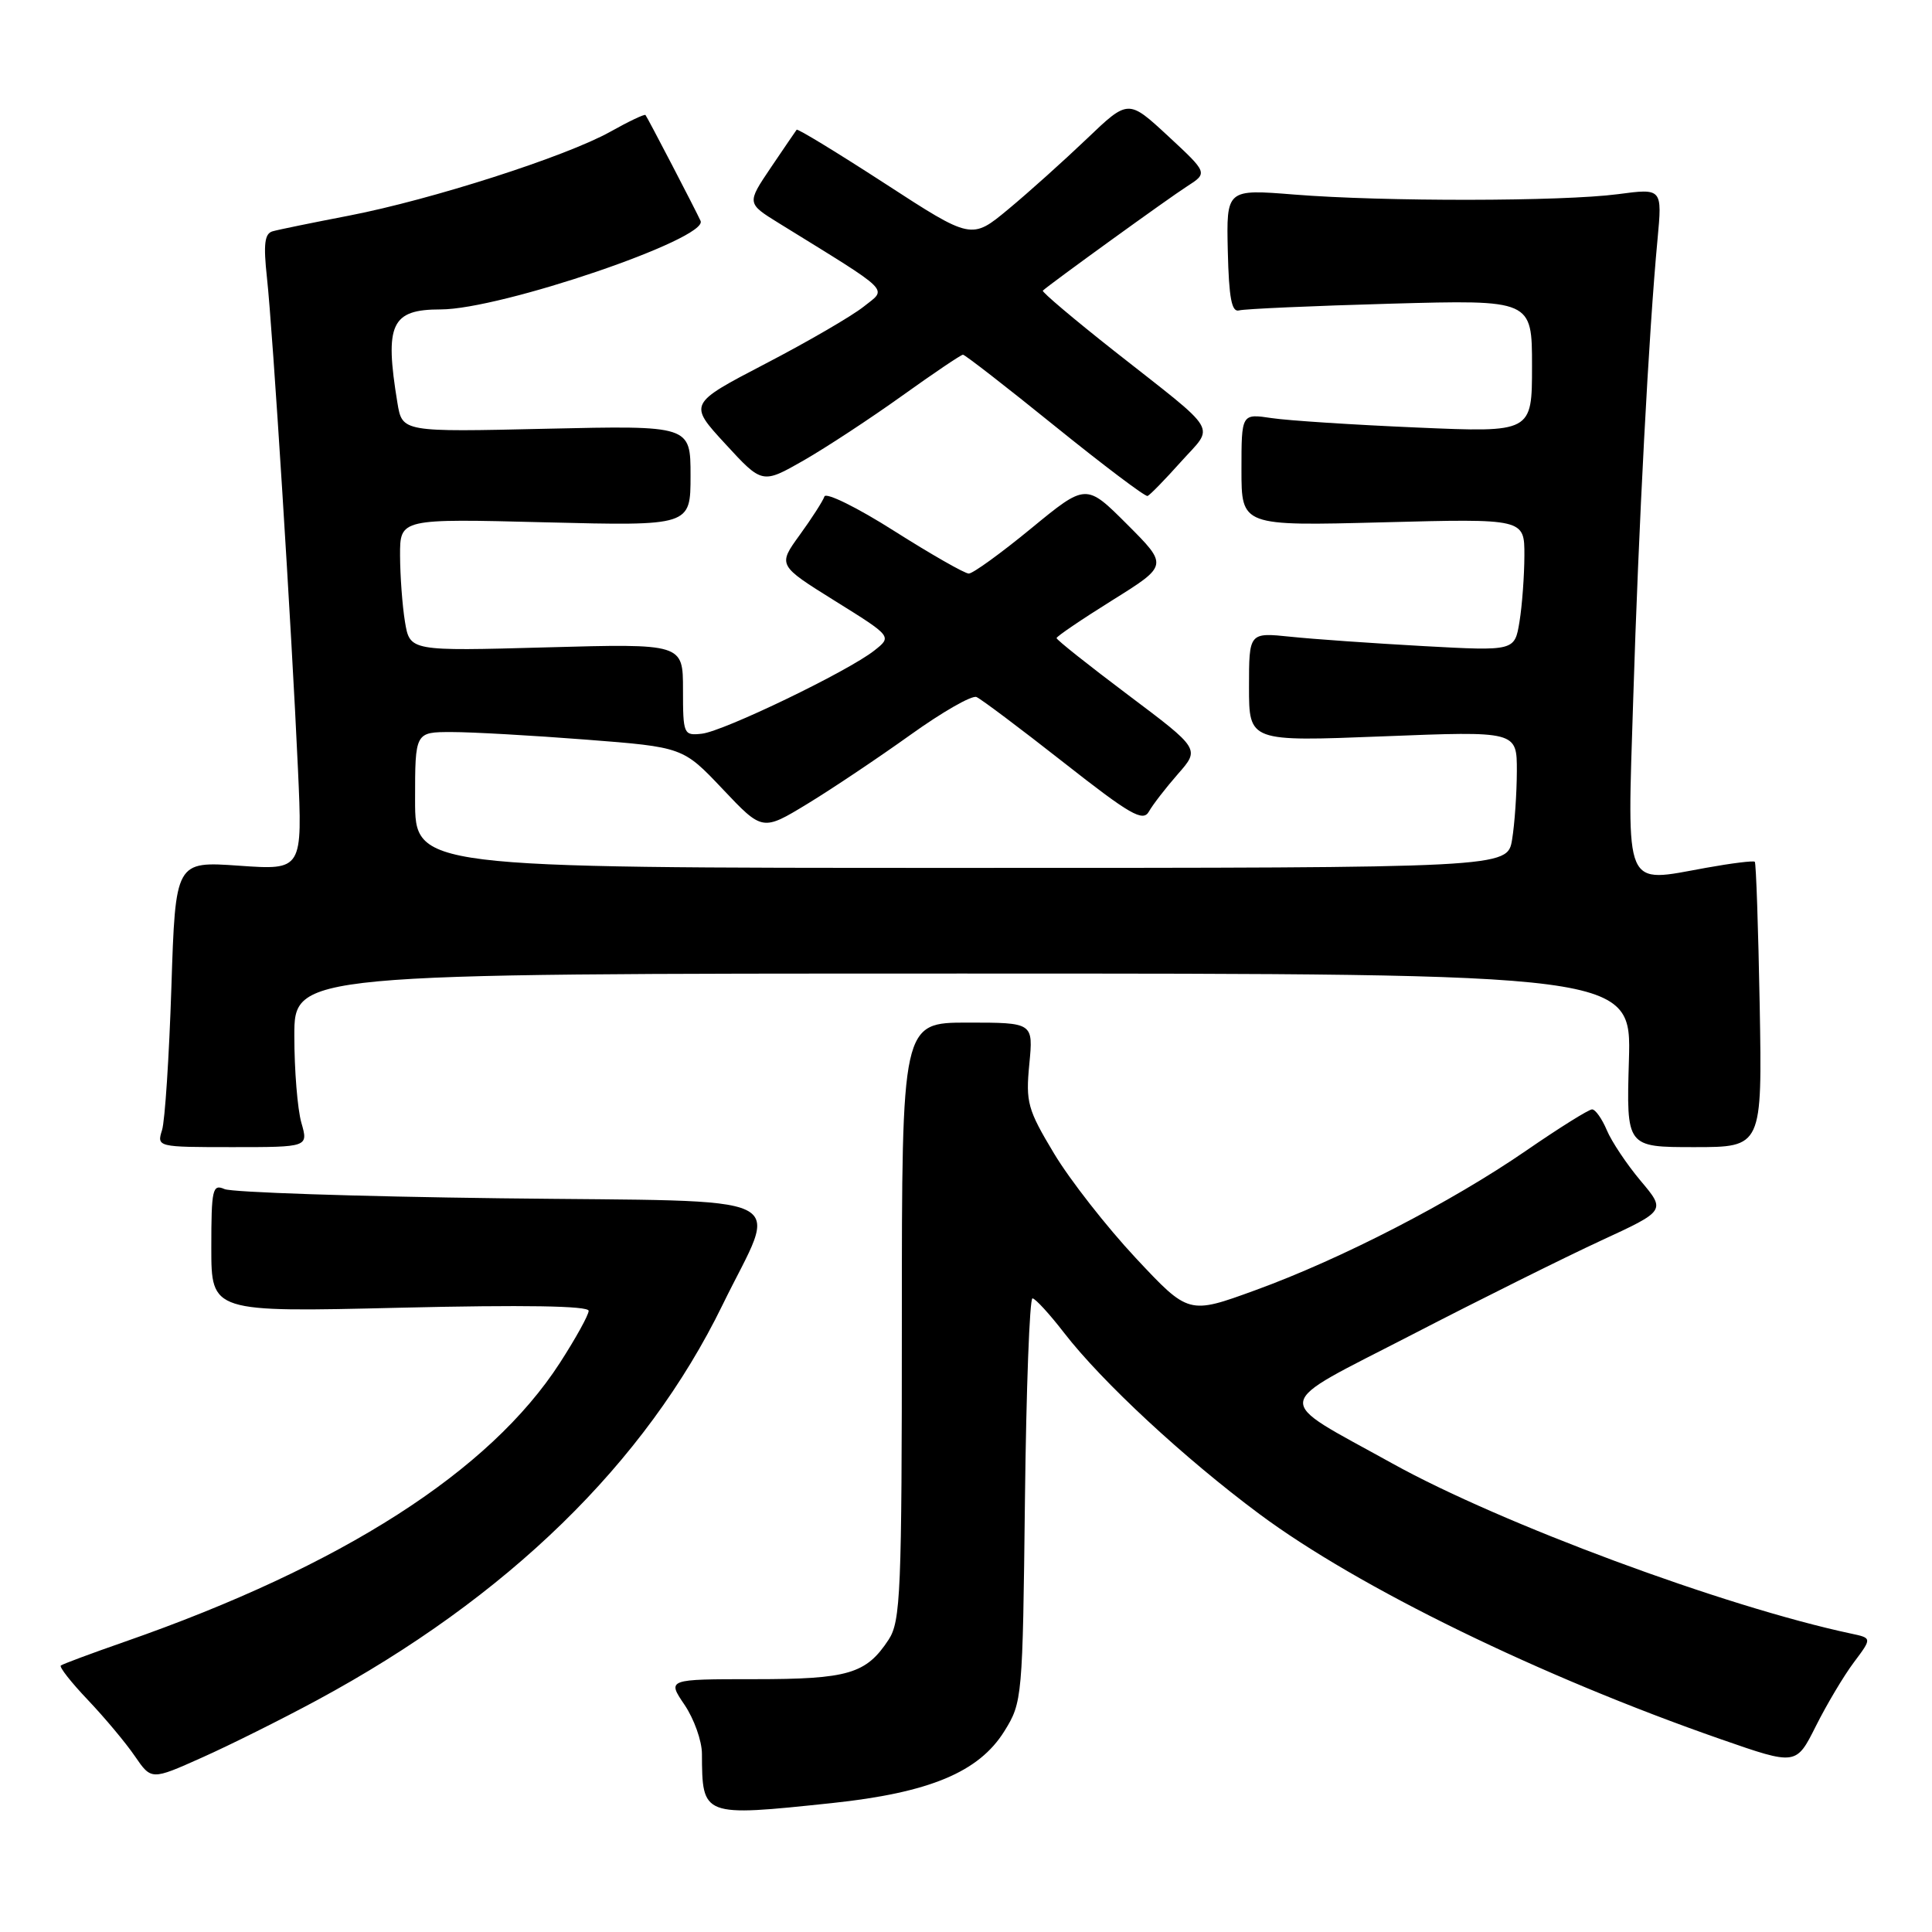 <?xml version="1.0" encoding="UTF-8" standalone="no"?>
<!DOCTYPE svg PUBLIC "-//W3C//DTD SVG 1.1//EN" "http://www.w3.org/Graphics/SVG/1.1/DTD/svg11.dtd" >
<svg xmlns="http://www.w3.org/2000/svg" xmlns:xlink="http://www.w3.org/1999/xlink" version="1.1" viewBox="0 0 256 256">
 <g >
 <path fill="currentColor"
d=" M 110.21 238.92 C 123.15 237.55 129.71 234.82 133.09 229.38 C 135.46 225.57 135.51 225.02 135.81 198.75 C 135.98 184.04 136.43 172.02 136.81 172.04 C 137.19 172.06 139.07 174.11 141.00 176.61 C 146.02 183.10 156.90 193.20 166.88 200.62 C 179.98 210.36 204.13 222.14 228.06 230.47 C 238.00 233.93 238.00 233.93 240.61 228.72 C 242.05 225.85 244.31 222.05 245.64 220.28 C 248.06 217.05 248.06 217.05 245.28 216.46 C 228.51 212.89 198.86 201.89 184.50 193.92 C 168.43 185.00 168.18 186.62 187.12 176.84 C 196.13 172.18 207.38 166.59 212.11 164.40 C 220.73 160.42 220.73 160.42 217.39 156.46 C 215.56 154.28 213.54 151.26 212.91 149.75 C 212.27 148.24 211.40 147.00 210.96 147.00 C 210.52 147.00 206.60 149.45 202.26 152.44 C 192.30 159.30 177.71 166.83 166.31 170.97 C 157.50 174.18 157.50 174.18 150.49 166.69 C 146.64 162.57 141.77 156.35 139.67 152.85 C 136.16 147.01 135.90 146.06 136.39 141.00 C 136.92 135.50 136.92 135.50 128.21 135.50 C 119.50 135.50 119.50 135.50 119.50 175.04 C 119.50 211.01 119.34 214.82 117.75 217.26 C 114.77 221.80 112.41 222.50 99.95 222.50 C 88.40 222.50 88.40 222.50 90.70 225.89 C 91.96 227.75 93.01 230.68 93.01 232.39 C 93.05 240.73 93.03 240.73 110.21 238.92 Z  M 42.00 225.29 C 67.25 211.66 85.52 193.86 95.74 172.91 C 103.16 157.70 106.46 159.28 66.33 158.78 C 47.17 158.54 30.71 157.99 29.75 157.56 C 28.16 156.86 28.00 157.56 28.00 165.33 C 28.00 173.88 28.00 173.88 53.00 173.28 C 69.43 172.89 78.00 173.03 78.00 173.69 C 78.00 174.24 76.28 177.35 74.18 180.60 C 64.89 194.97 45.33 207.50 16.50 217.55 C 12.10 219.08 8.30 220.50 8.06 220.69 C 7.82 220.88 9.44 222.94 11.66 225.27 C 13.87 227.60 16.67 230.94 17.87 232.70 C 20.06 235.89 20.06 235.89 26.78 232.88 C 30.48 231.23 37.33 227.81 42.00 225.29 Z  M 39.93 148.76 C 39.42 146.97 39.00 141.80 39.00 137.26 C 39.00 129.00 39.00 129.00 127.59 129.00 C 216.17 129.00 216.17 129.00 215.84 140.50 C 215.50 152.00 215.50 152.00 224.50 152.00 C 233.50 152.00 233.50 152.00 233.17 133.25 C 232.98 122.94 232.69 114.36 232.52 114.19 C 232.35 114.02 229.44 114.38 226.06 114.99 C 215.05 116.98 215.61 118.27 216.41 92.64 C 217.11 69.93 218.49 43.74 219.63 31.73 C 220.26 24.95 220.26 24.95 214.38 25.73 C 206.98 26.70 183.35 26.73 171.50 25.78 C 162.50 25.06 162.50 25.06 162.69 33.28 C 162.84 39.50 163.20 41.41 164.19 41.13 C 164.91 40.93 173.94 40.53 184.25 40.24 C 203.00 39.72 203.00 39.72 203.00 48.51 C 203.00 57.31 203.00 57.31 187.75 56.65 C 179.36 56.29 170.70 55.73 168.50 55.40 C 164.50 54.80 164.50 54.80 164.50 62.25 C 164.50 69.70 164.50 69.70 183.25 69.21 C 202.00 68.72 202.00 68.72 201.99 73.61 C 201.98 76.30 201.69 80.25 201.34 82.38 C 200.70 86.27 200.70 86.27 188.60 85.61 C 181.94 85.24 174.03 84.69 171.00 84.37 C 165.50 83.80 165.50 83.80 165.50 91.04 C 165.50 98.27 165.50 98.27 183.25 97.57 C 201.00 96.87 201.00 96.87 200.99 102.19 C 200.98 105.11 200.70 109.19 200.36 111.25 C 199.74 115.00 199.74 115.00 127.37 115.00 C 55.00 115.00 55.00 115.00 55.00 106.00 C 55.00 97.00 55.00 97.00 59.85 97.00 C 62.52 97.00 70.51 97.45 77.60 98.00 C 90.50 99.00 90.50 99.00 95.77 104.57 C 101.03 110.13 101.03 110.13 106.99 106.51 C 110.26 104.52 116.39 100.41 120.61 97.39 C 124.82 94.37 128.77 92.10 129.39 92.36 C 130.00 92.62 135.18 96.51 140.91 101.01 C 149.78 107.98 151.45 108.94 152.24 107.53 C 152.75 106.62 154.48 104.39 156.08 102.56 C 159.00 99.24 159.00 99.24 149.50 92.10 C 144.27 88.17 140.00 84.78 140.00 84.55 C 140.00 84.33 143.33 82.07 147.40 79.53 C 154.79 74.92 154.79 74.92 149.35 69.48 C 143.91 64.04 143.91 64.04 136.63 70.02 C 132.63 73.31 128.91 76.00 128.37 76.00 C 127.83 76.00 123.39 73.46 118.49 70.36 C 113.60 67.25 109.43 65.20 109.24 65.79 C 109.04 66.38 107.57 68.68 105.97 70.88 C 103.06 74.90 103.06 74.90 110.63 79.62 C 118.21 84.34 118.21 84.34 115.85 86.20 C 112.38 88.95 95.89 96.90 93.00 97.22 C 90.58 97.49 90.50 97.31 90.50 91.39 C 90.50 85.28 90.50 85.28 72.40 85.78 C 54.31 86.28 54.31 86.28 53.66 82.39 C 53.31 80.25 53.02 76.30 53.01 73.61 C 53.00 68.72 53.00 68.72 72.25 69.21 C 91.50 69.69 91.50 69.69 91.50 63.03 C 91.50 56.38 91.50 56.38 72.40 56.81 C 53.30 57.25 53.30 57.25 52.66 53.38 C 50.94 42.93 51.83 41.00 58.39 41.00 C 66.34 41.00 93.89 31.62 92.83 29.27 C 92.22 27.91 85.77 15.51 85.53 15.24 C 85.41 15.09 83.30 16.09 80.86 17.46 C 74.98 20.74 57.20 26.45 46.26 28.57 C 41.44 29.50 36.88 30.43 36.12 30.65 C 35.06 30.95 34.89 32.35 35.37 36.77 C 36.14 43.77 38.65 83.58 39.48 101.90 C 40.09 115.30 40.09 115.30 31.67 114.71 C 23.25 114.12 23.25 114.12 22.71 130.81 C 22.41 139.99 21.86 148.51 21.47 149.75 C 20.77 151.98 20.85 152.00 30.81 152.00 C 40.86 152.00 40.86 152.00 39.93 148.76 Z  M 156.47 61.20 C 160.94 56.21 161.83 57.68 147.68 46.54 C 142.28 42.28 138.01 38.67 138.18 38.51 C 139.12 37.63 154.91 26.21 157.28 24.70 C 160.05 22.92 160.05 22.92 154.78 18.03 C 149.50 13.14 149.50 13.14 144.00 18.40 C 140.97 21.29 136.30 25.49 133.61 27.72 C 128.73 31.77 128.73 31.77 117.26 24.32 C 110.95 20.23 105.69 17.02 105.56 17.19 C 105.43 17.36 103.89 19.62 102.13 22.22 C 98.95 26.94 98.95 26.94 103.22 29.58 C 118.44 38.99 117.57 38.13 114.43 40.64 C 112.87 41.88 107.01 45.29 101.41 48.20 C 91.22 53.51 91.22 53.51 96.11 58.82 C 101.00 64.14 101.00 64.14 106.49 61.01 C 109.50 59.28 115.38 55.42 119.55 52.43 C 123.71 49.45 127.34 47.00 127.60 47.00 C 127.86 47.00 133.35 51.26 139.79 56.47 C 146.23 61.67 151.75 65.84 152.06 65.72 C 152.37 65.60 154.36 63.56 156.47 61.20 Z "/>
</g>
</svg>
